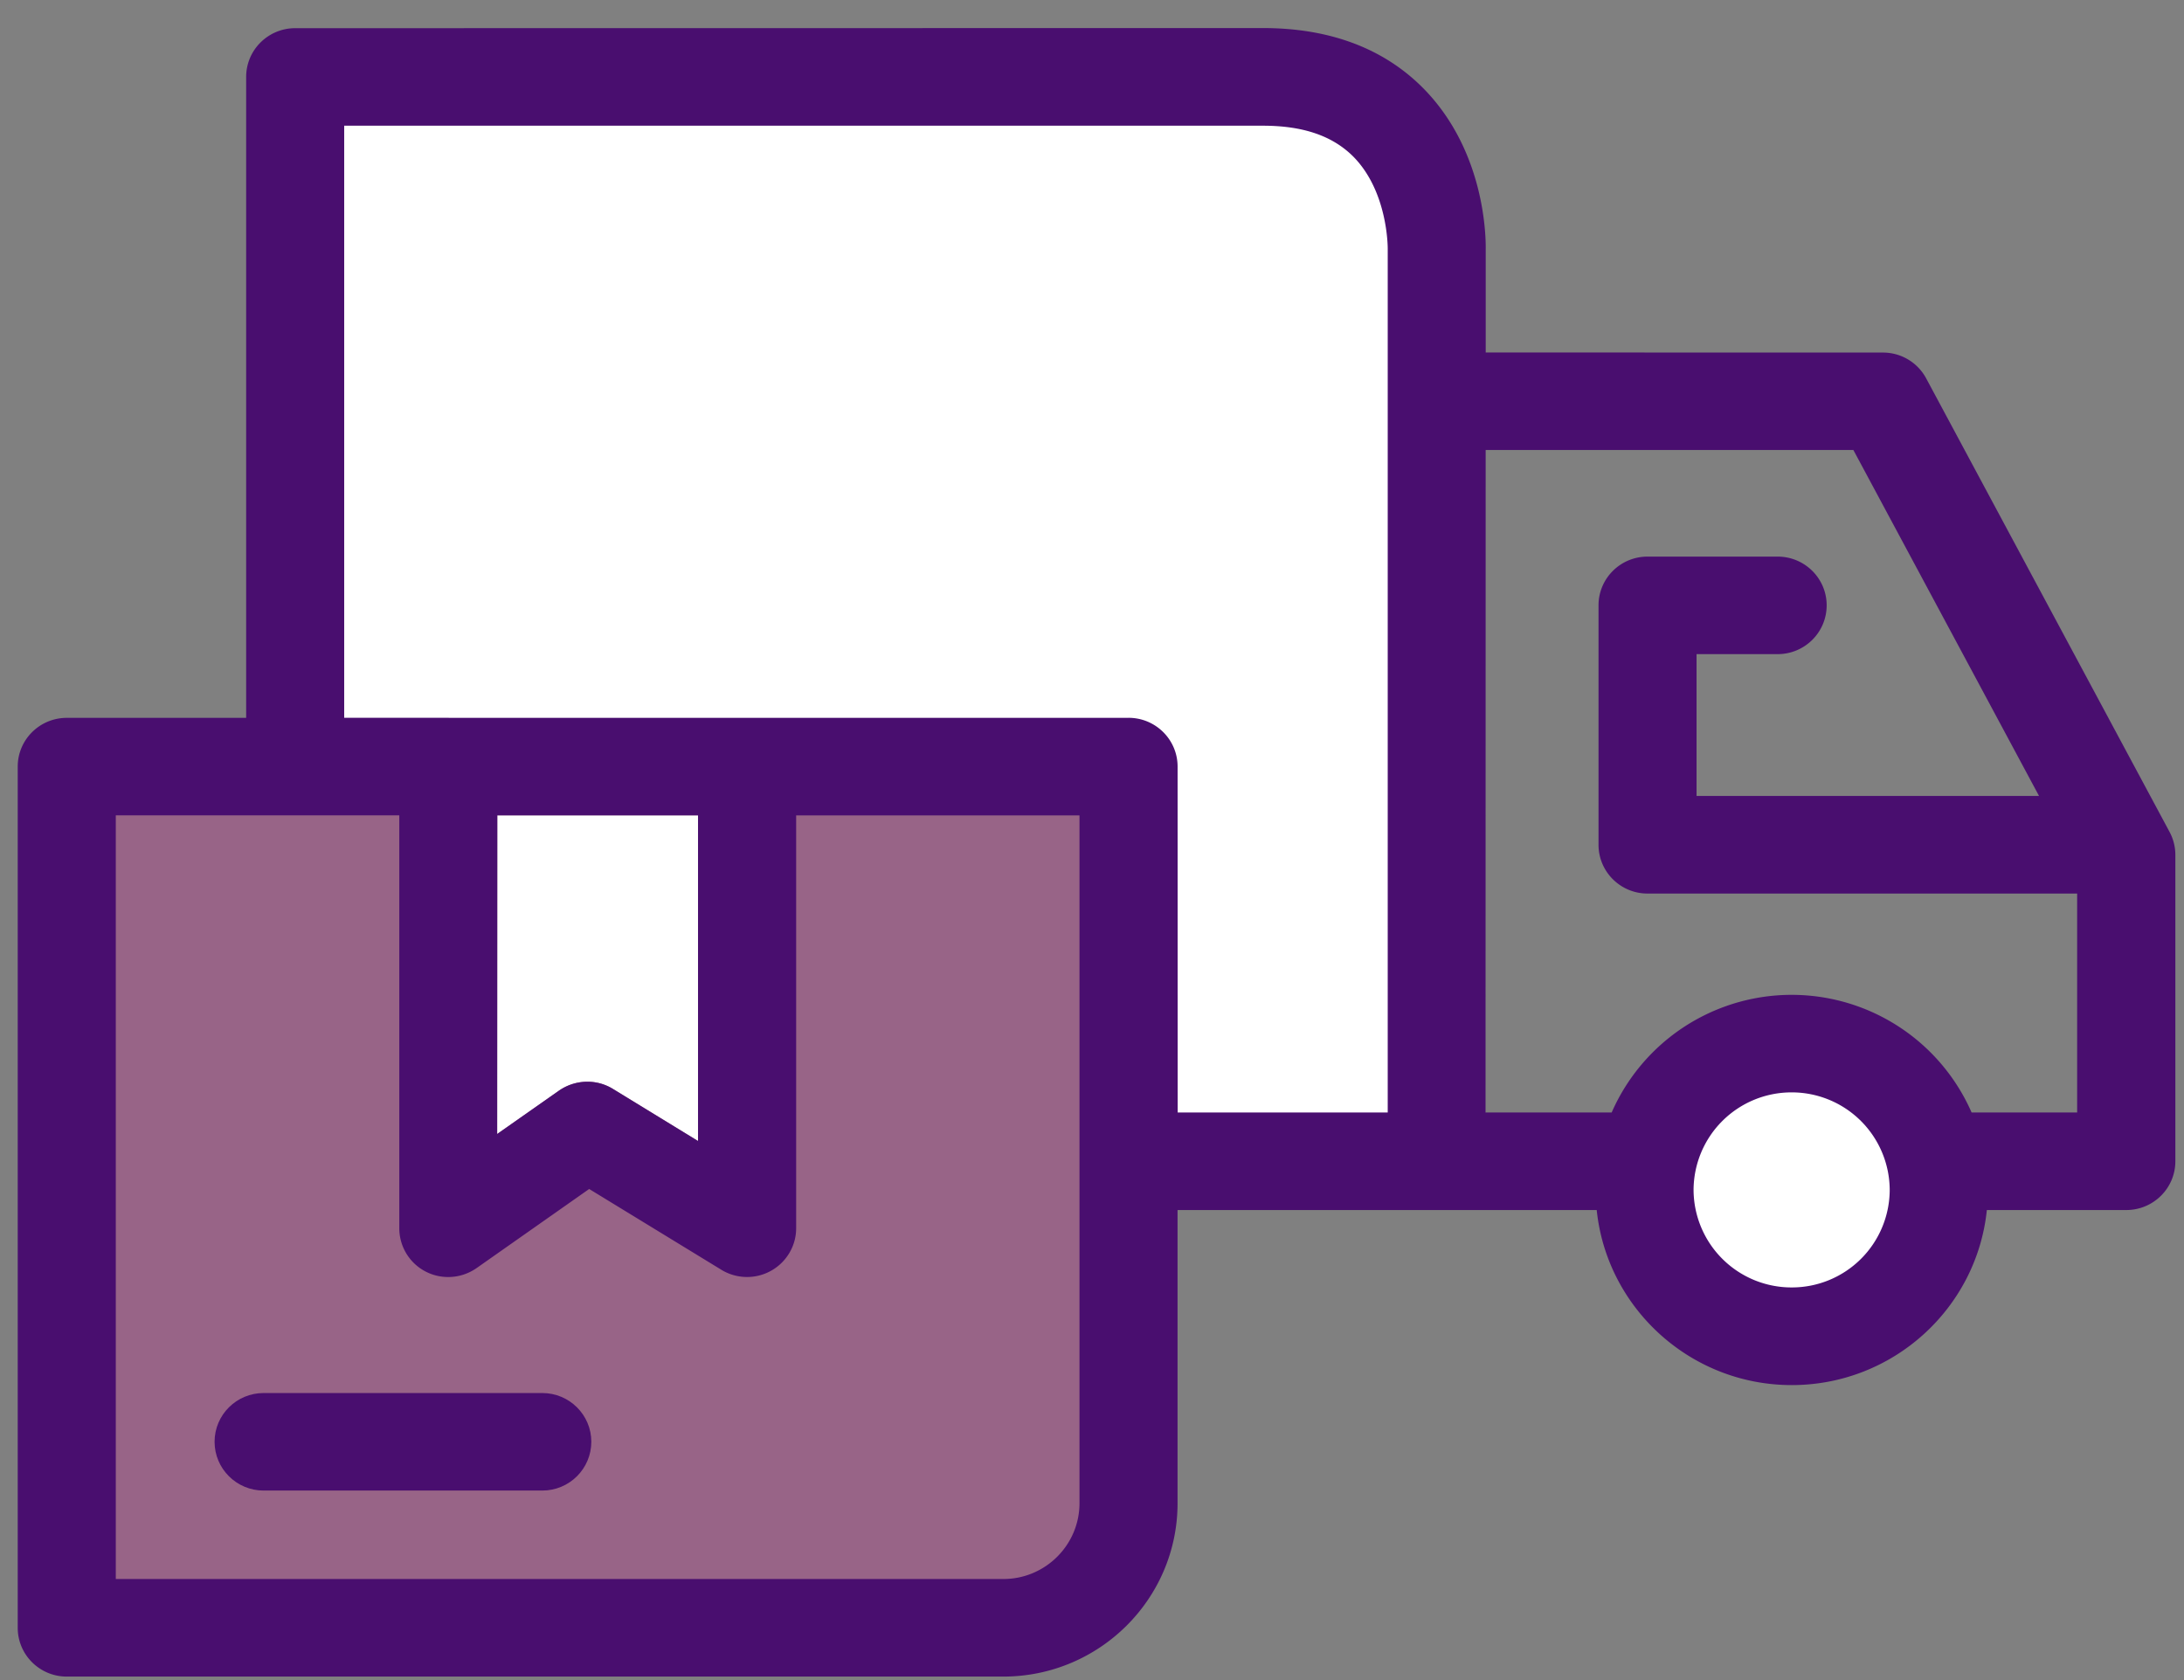 <svg xmlns="http://www.w3.org/2000/svg" width="52" height="40" viewBox="0 0 52 40">
    <rect x="0" y="0" width="52" height="40" fill="#808080" stroke="none"/>
    <g fill="none" fill-rule="evenodd">
        <path fill="#E0119D" fill-opacity=".25" d="M2 18.5h24v19.605H2z"/>
        <path fill="#490E6F" d="M12.91 33.166H6.276c-.644 0-1.167.52-1.167 1.16 0 .642.523 1.162 1.167 1.162h6.636c.644 0 1.167-.52 1.167-1.162 0-.64-.523-1.16-1.167-1.16z"/>
        <path fill="#FFF" d="M11.84 19.412h4.781v7.754l-2.026-1.24a1.164 1.164 0 0 0-.612-.172 1.19 1.19 0 0 0-.674.213l-1.471 1.032.003-7.587z"/>
        <circle cx="42.5" cy="28.5" r="3.5" fill="#FFF"/>
        <path fill="#FFF" d="M7 2h21.244c2.507-.233 4.105.033 4.795.8.69.766 1.344 2.666 1.961 5.7V28h-7.78v-9.895H7V2z"/>
        <path fill="#490E6F" d="M51.656 19.806L45.861 9.008a1.166 1.166 0 0 0-1.03-.614l-9.457-.002V5.957c.005-.235.016-2.318-1.471-3.84C32.96 1.156 31.67.668 30.07.668L7.028.671c-.644 0-1.167.52-1.167 1.16v15.26H1.59c-.645 0-1.168.52-1.168 1.16v20.504c0 .642.523 1.162 1.168 1.162h22.297c2.29 0 4.15-1.851 4.15-4.127v-6.981h9.98c.241 2.336 2.232 4.168 4.644 4.168 2.414 0 4.405-1.83 4.645-4.168h3.321c.644 0 1.167-.52 1.167-1.16v-7.296c0-.192-.048-.38-.138-.547zM25.702 35.79c0 .993-.813 1.804-1.812 1.804H2.757V19.412h6.75v9.83a1.161 1.161 0 0 0 1.167 1.162c.238 0 .473-.073.674-.213l2.68-1.883 3.148 1.924c.36.22.813.229 1.181.024.369-.205.599-.593.599-1.013v-9.83h6.746V35.79zM11.84 19.412h4.78v7.754l-2.026-1.24a1.164 1.164 0 0 0-.612-.172 1.19 1.19 0 0 0-.674.213l-1.471 1.032.003-7.587zm15.028-2.322H8.195V2.993h21.876c.953 0 1.655.24 2.15.735.826.835.82 2.161.82 2.199v20.56H28.04l-.002-8.235c0-.642-.523-1.162-1.168-1.162zm15.79 13.562a2.332 2.332 0 0 1-2.335-2.322 2.332 2.332 0 0 1 2.335-2.322 2.332 2.332 0 0 1 2.335 2.322 2.329 2.329 0 0 1-2.335 2.322zm4.285-4.165a4.678 4.678 0 0 0-8.57 0h-3.003l.003-15.773h8.755l4.42 8.236h-8.154v-3.376h1.93c.646 0 1.168-.52 1.168-1.162 0-.64-.522-1.16-1.167-1.16h-3.099c-.644 0-1.166.52-1.166 1.16v5.701c0 .641.522 1.161 1.166 1.161h10.23v5.213h-2.513z"/>
    </g>
</svg>
